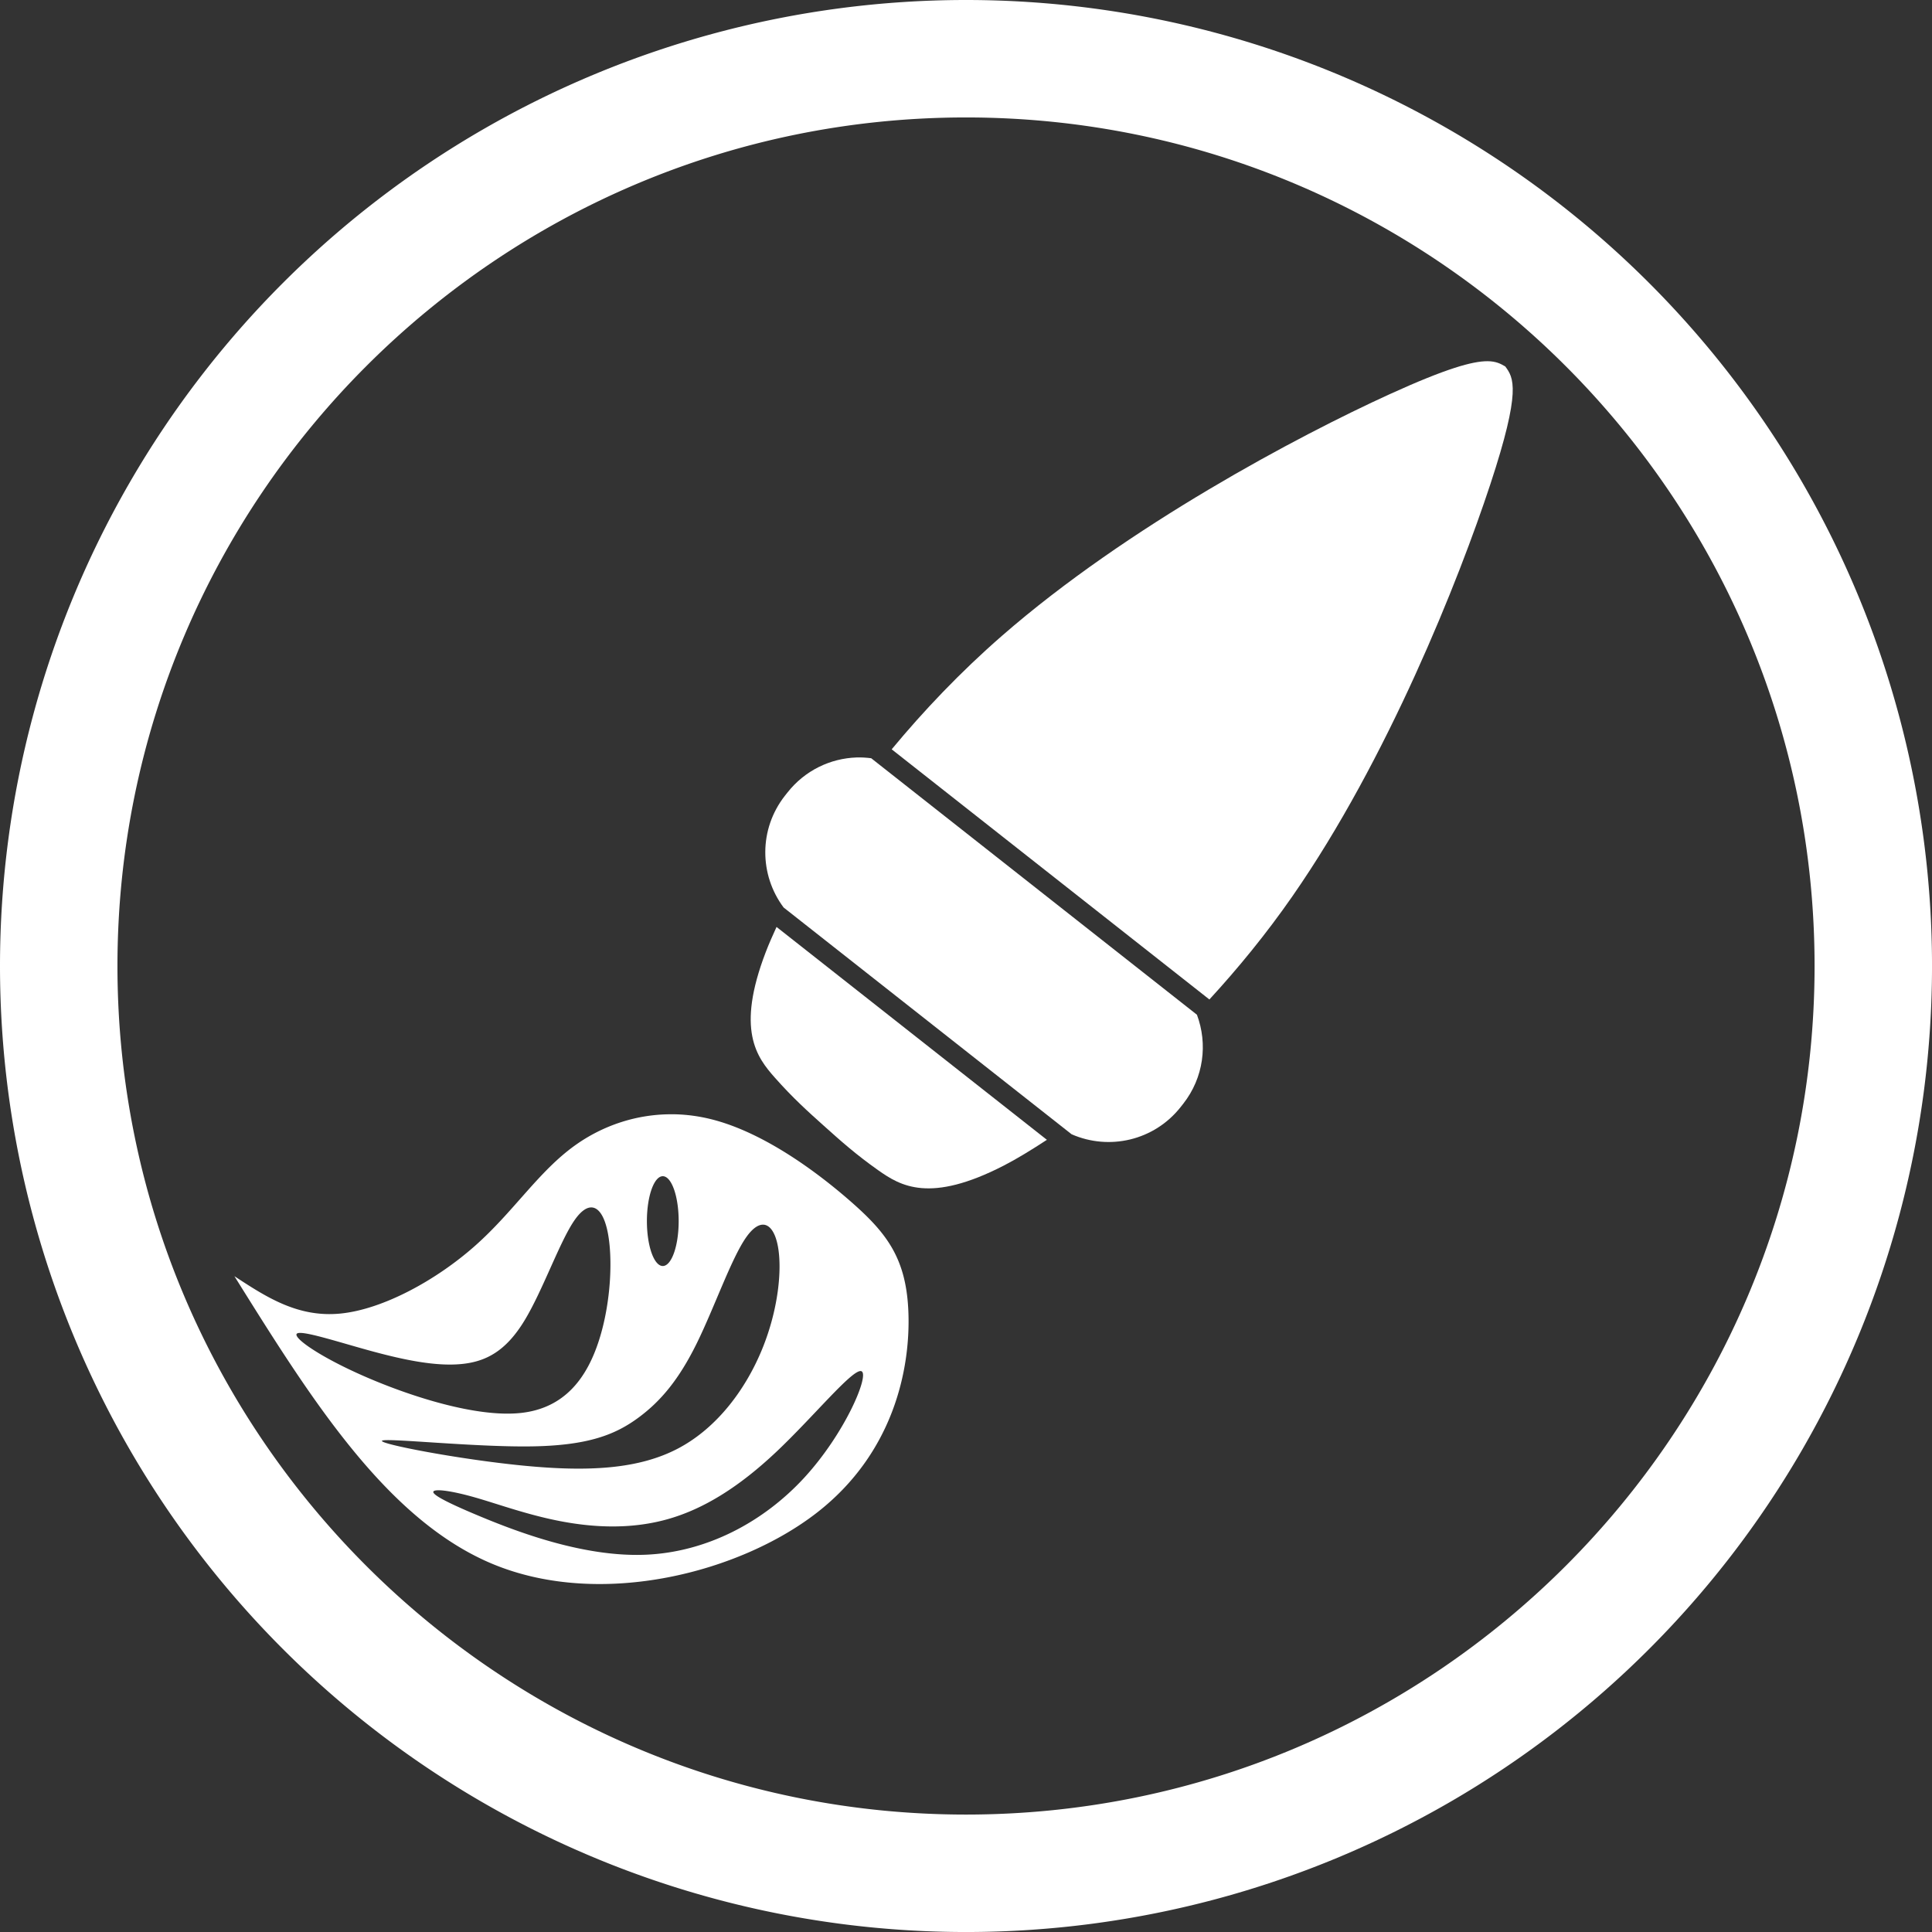 <?xml version="1.0" encoding="UTF-8" standalone="no"?>
<!-- Created with Inkscape (http://www.inkscape.org/) -->

<svg
   width="131.599mm"
   height="131.599mm"
   viewBox="0 0 131.599 131.599"
   version="1.1"
   id="svg1"
   xmlns="http://www.w3.org/2000/svg"
   xmlnsSvg="http://www.w3.org/2000/svg">
  <rect x="0" y="0" width="131.599" height="131.599" fill="#333333" stroke="none"/>
  <defs
     id="defs1" />
  <g
     id="layer1"
     transform="translate(-652.708,17.466)">
    <path
       id="path2"
       style="fill:#ffffff;stroke-width:1"
       d="m 718.508,-17.466 a 65.8,65.8 0 0 0 -65.8,65.8 65.8,65.8 0 0 0 65.8,65.8 65.8,65.8 0 0 0 65.8,-65.8 65.8,65.8 0 0 0 -65.8,-65.8 z m -5.1e-4,8 c 31.881,0 57.801,25.919 57.801,57.801 0,31.881 -25.919,57.799 -57.801,57.799 -31.881,0 -57.799,-25.917 -57.799,-57.799 0,-31.881 25.918,-57.801 57.799,-57.801 z" />
    <path
       id="path3"
       style="fill:#ffffff;stroke-width:1"
       d="m 744.189,7.722 c -0.994,-0.003 -2.778,0.479 -6.651,2.245 -6.228,2.84 -17.856,8.999 -26.416,16.462 -2.857,2.491 -5.35,5.125 -7.508,7.729 l 21.64,17.04 c 1.944,-2.115 3.864,-4.455 5.658,-7.035 6.483,-9.324 11.335,-21.556 13.478,-28.057 2.132,-6.468 1.581,-7.262 1.017,-8.028 -0.308,-0.179 -0.621,-0.355 -1.218,-0.357 z M 701.216,34.713 c -1.778,0.062 -3.516,0.88 -4.707,2.394 l -0.162,0.205 c -1.797,2.285 -1.753,5.402 -0.095,7.62 l 19.616,15.446 c 2.557,1.122 5.626,0.437 7.436,-1.864 l 0.162,-0.205 c 1.408,-1.79 1.681,-4.091 0.94,-6.072 L 702.218,34.765 c -0.333,-0.042 -0.668,-0.064 -1.002,-0.052 z m -5.446,11.544 c -0.276,0.6 -0.53,1.179 -0.734,1.712 -2.036,5.309 -0.616,7.158 0.617,8.551 1.233,1.394 2.28,2.332 3.326,3.269 l 0.1,0.089 c 1.046,0.938 2.093,1.876 3.613,2.949 1.52,1.073 3.514,2.282 8.568,-0.321 0.882,-0.454 1.882,-1.066 2.926,-1.749 z"
       transform="translate(9.832,-0.584)" />
    <path
       id="path4"
       style="fill:#ffffff;stroke-width:1"
       d="m 698.619,58.435 c -2.51,-0.045 -4.849,0.766 -6.725,2.104 -2.501,1.784 -4.177,4.505 -6.83,6.855 -2.653,2.351 -6.281,4.331 -9.176,4.614 -2.894,0.283 -5.053,-1.131 -7.212,-2.545 5.211,8.35 10.421,16.7 17.727,19.659 7.306,2.959 16.706,0.528 21.956,-3.557 5.249,-4.085 6.348,-9.824 6.228,-13.558 -0.12,-3.734 -1.457,-5.463 -3.917,-7.62 -2.46,-2.157 -6.042,-4.742 -9.496,-5.611 -0.863,-0.217 -1.719,-0.328 -2.556,-0.343 z m -0.765,4.217 a 1.082,3.059 0 0 1 1.082,3.059 1.082,3.059 0 0 1 -1.082,3.058 1.082,3.059 0 0 1 -1.082,-3.058 1.082,3.059 0 0 1 1.082,-3.059 z m -4.93,2.129 c 0.046,-0.004 0.092,-0.004 0.136,0.002 0.459,0.058 0.823,0.636 1.03,1.626 0.37,1.76 0.246,4.824 -0.573,7.395 -0.819,2.571 -2.332,4.649 -5.327,4.973 -2.995,0.325 -7.473,-1.104 -10.618,-2.475 -3.145,-1.37 -4.958,-2.683 -4.635,-2.931 0.322,-0.248 2.78,0.568 5.06,1.189 2.28,0.621 4.381,1.046 6.104,0.889 1.723,-0.157 3.067,-0.895 4.32,-2.945 1.253,-2.05 2.414,-5.41 3.426,-6.862 0.387,-0.556 0.753,-0.832 1.077,-0.862 z m 11.805,1.173 c 0.451,0.039 0.798,0.575 0.965,1.47 0.297,1.59 0.029,4.313 -1.07,7.002 -1.099,2.688 -3.028,5.341 -5.712,6.762 -2.684,1.421 -6.122,1.611 -10.565,1.177 -4.442,-0.434 -9.888,-1.493 -9.615,-1.697 0.273,-0.204 6.264,0.445 10.176,0.387 3.912,-0.058 5.745,-0.824 7.278,-1.951 1.534,-1.127 2.768,-2.614 3.966,-5.038 1.198,-2.424 2.359,-5.785 3.371,-7.237 0.443,-0.635 0.856,-0.905 1.207,-0.874 z m 6.617,9.971 c 0.02,0.002 0.039,0.008 0.055,0.018 0.519,0.301 -1.146,4.238 -3.907,7.241 -2.761,3.003 -6.617,5.072 -10.801,5.25 -4.184,0.178 -8.695,-1.534 -11.307,-2.622 -2.612,-1.087 -3.326,-1.55 -3.135,-1.707 0.191,-0.157 1.288,-0.01 2.837,0.434 1.549,0.443 3.552,1.183 5.815,1.615 2.263,0.432 4.785,0.557 7.257,-0.134 2.472,-0.691 4.893,-2.198 7.455,-4.62 2.482,-2.346 5.097,-5.55 5.73,-5.475 z" />
  </g>
</svg>
